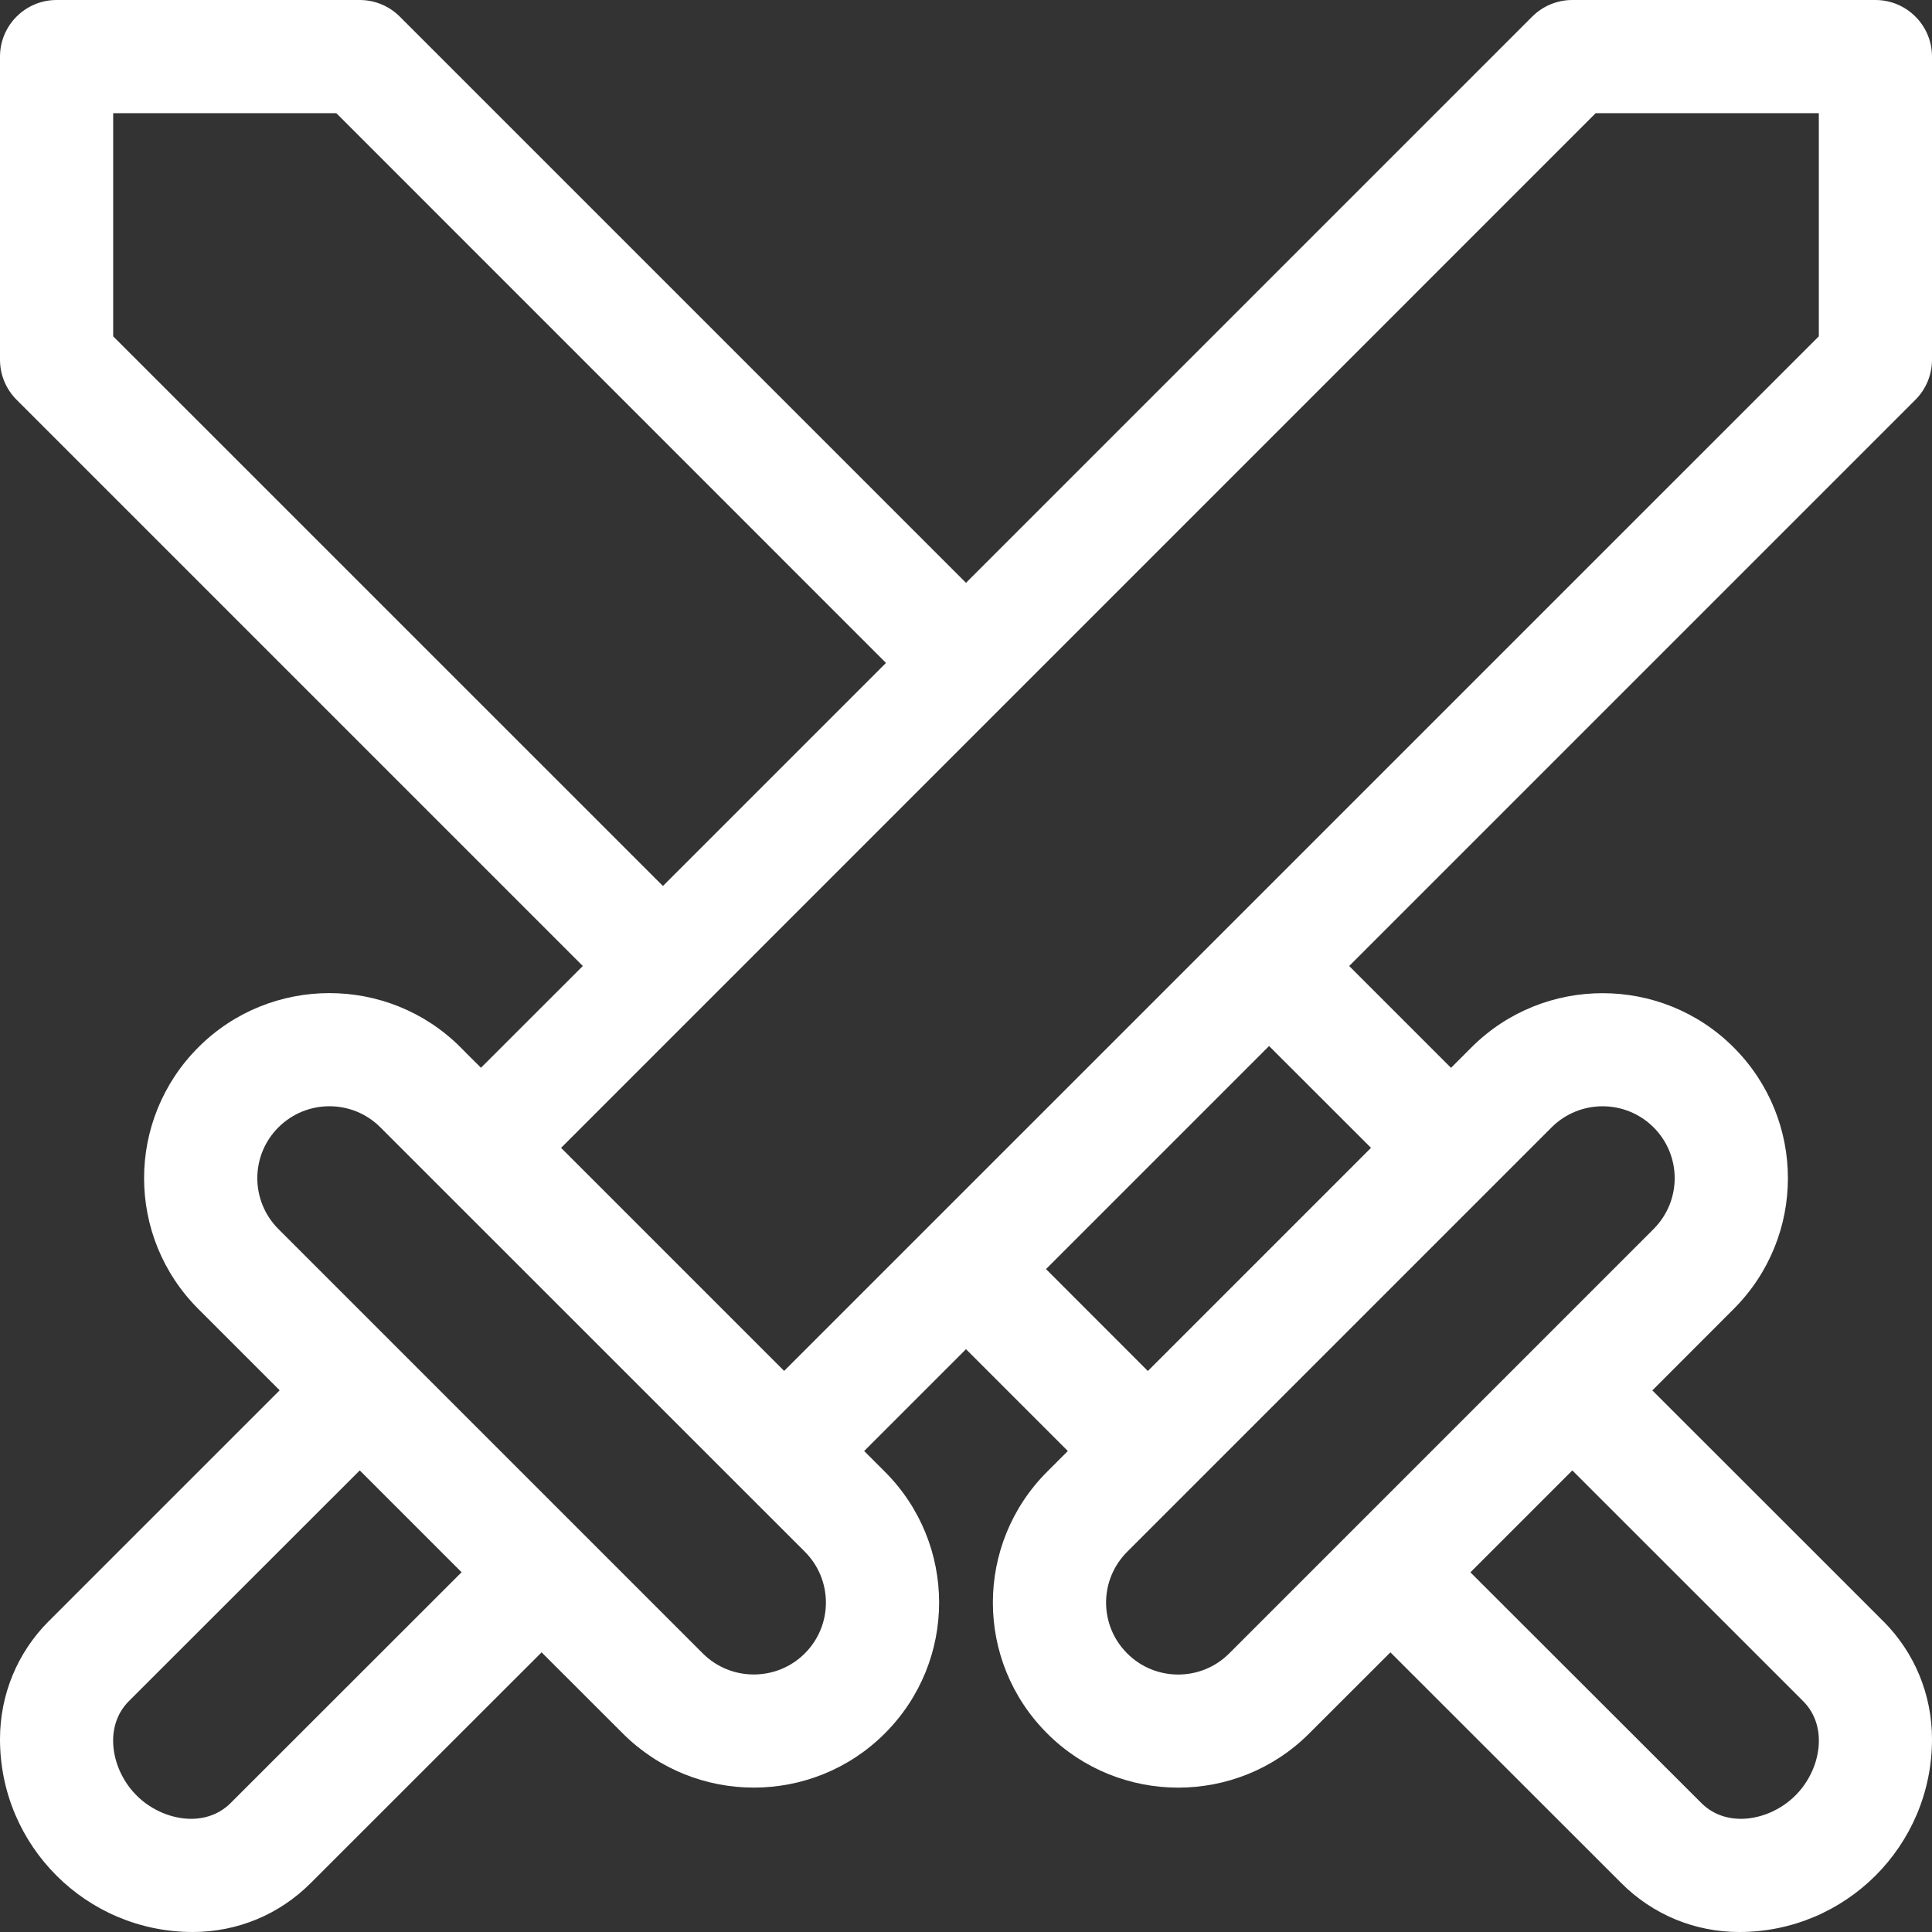 <svg width="24" height="24" viewBox="0 0 24 24" fill="none" xmlns="http://www.w3.org/2000/svg">
<rect x="0" y="0" width="24" height="24" fill="#333333" stroke="none"/>
<g clip-path="url(#clip0)">
<path d="M24 4.469V0.703C24 0.315 23.685 0 23.297 0H19.532C19.345 0 19.166 0.074 19.034 0.206L12 7.24L4.966 0.206C4.834 0.074 4.655 0 4.469 0H0.703C0.315 0 0 0.315 0 0.703V4.469C0 4.655 0.074 4.834 0.206 4.966L7.24 12L5.975 13.264C5.886 13.177 5.801 13.091 5.719 13.008C4.822 12.113 3.362 12.113 2.466 13.008C1.564 13.909 1.565 15.364 2.466 16.263C2.764 16.561 3.107 16.903 3.474 17.271C3.474 17.271 0.604 20.14 0.606 20.139C0.605 20.139 0.605 20.14 0.604 20.14C0.215 20.531 0 21.051 0 21.605C0 22.932 1.075 24 2.394 24C2.948 24 3.469 23.784 3.86 23.392L6.728 20.526C7.096 20.894 7.439 21.237 7.738 21.535C8.634 22.43 10.094 22.43 10.99 21.535C11.892 20.635 11.891 19.179 10.99 18.28C10.909 18.199 10.823 18.113 10.735 18.025L12 16.76L13.265 18.025C13.177 18.113 13.091 18.199 13.01 18.28C12.109 19.179 12.108 20.635 13.01 21.535C13.906 22.43 15.366 22.431 16.262 21.535C16.561 21.237 16.904 20.894 17.272 20.526L20.14 23.392C20.531 23.784 21.052 24 21.606 24C22.925 24 24 22.932 24 21.605C24 21.051 23.785 20.531 23.396 20.14C23.395 20.14 23.395 20.139 23.394 20.139C23.396 20.14 20.526 17.272 20.526 17.272C20.893 16.904 21.236 16.561 21.534 16.263C22.435 15.364 22.436 13.909 21.534 13.009C20.638 12.114 19.178 12.114 18.281 13.009C18.199 13.091 18.113 13.177 18.025 13.265L16.76 12L23.794 4.966C23.926 4.834 24 4.655 24 4.469ZM1.406 4.178V1.406H4.178L11.006 8.235L8.235 11.006L1.406 4.178ZM2.865 22.398C2.542 22.721 2.005 22.613 1.698 22.305C1.384 21.994 1.28 21.454 1.6 21.133L4.469 18.266L5.734 19.531L2.865 22.398ZM9.997 20.54C9.648 20.888 9.08 20.888 8.731 20.54L3.459 15.268C3.109 14.918 3.109 14.353 3.459 14.004C3.809 13.655 4.376 13.655 4.725 14.004L9.997 19.275C10.348 19.626 10.347 20.191 9.997 20.54ZM22.4 21.133C22.72 21.454 22.616 21.994 22.302 22.305C21.995 22.613 21.458 22.721 21.135 22.398L18.266 19.532L19.532 18.266L22.4 21.133ZM19.275 14.004C19.624 13.656 20.191 13.655 20.541 14.004C20.891 14.353 20.891 14.918 20.541 15.268L15.269 20.54C14.92 20.889 14.352 20.889 14.003 20.54C13.653 20.191 13.652 19.626 14.003 19.276L19.275 14.004ZM17.031 14.259L14.259 17.031L12.994 15.765L15.765 12.994L17.031 14.259ZM22.594 4.178L9.741 17.03L6.97 14.259L19.822 1.406H22.594V4.178Z" fill="white"/>
</g>
<defs>
<clipPath id="clip0">
<rect width="24" height="24" fill="white"/>
</clipPath>
</defs>
</svg>
